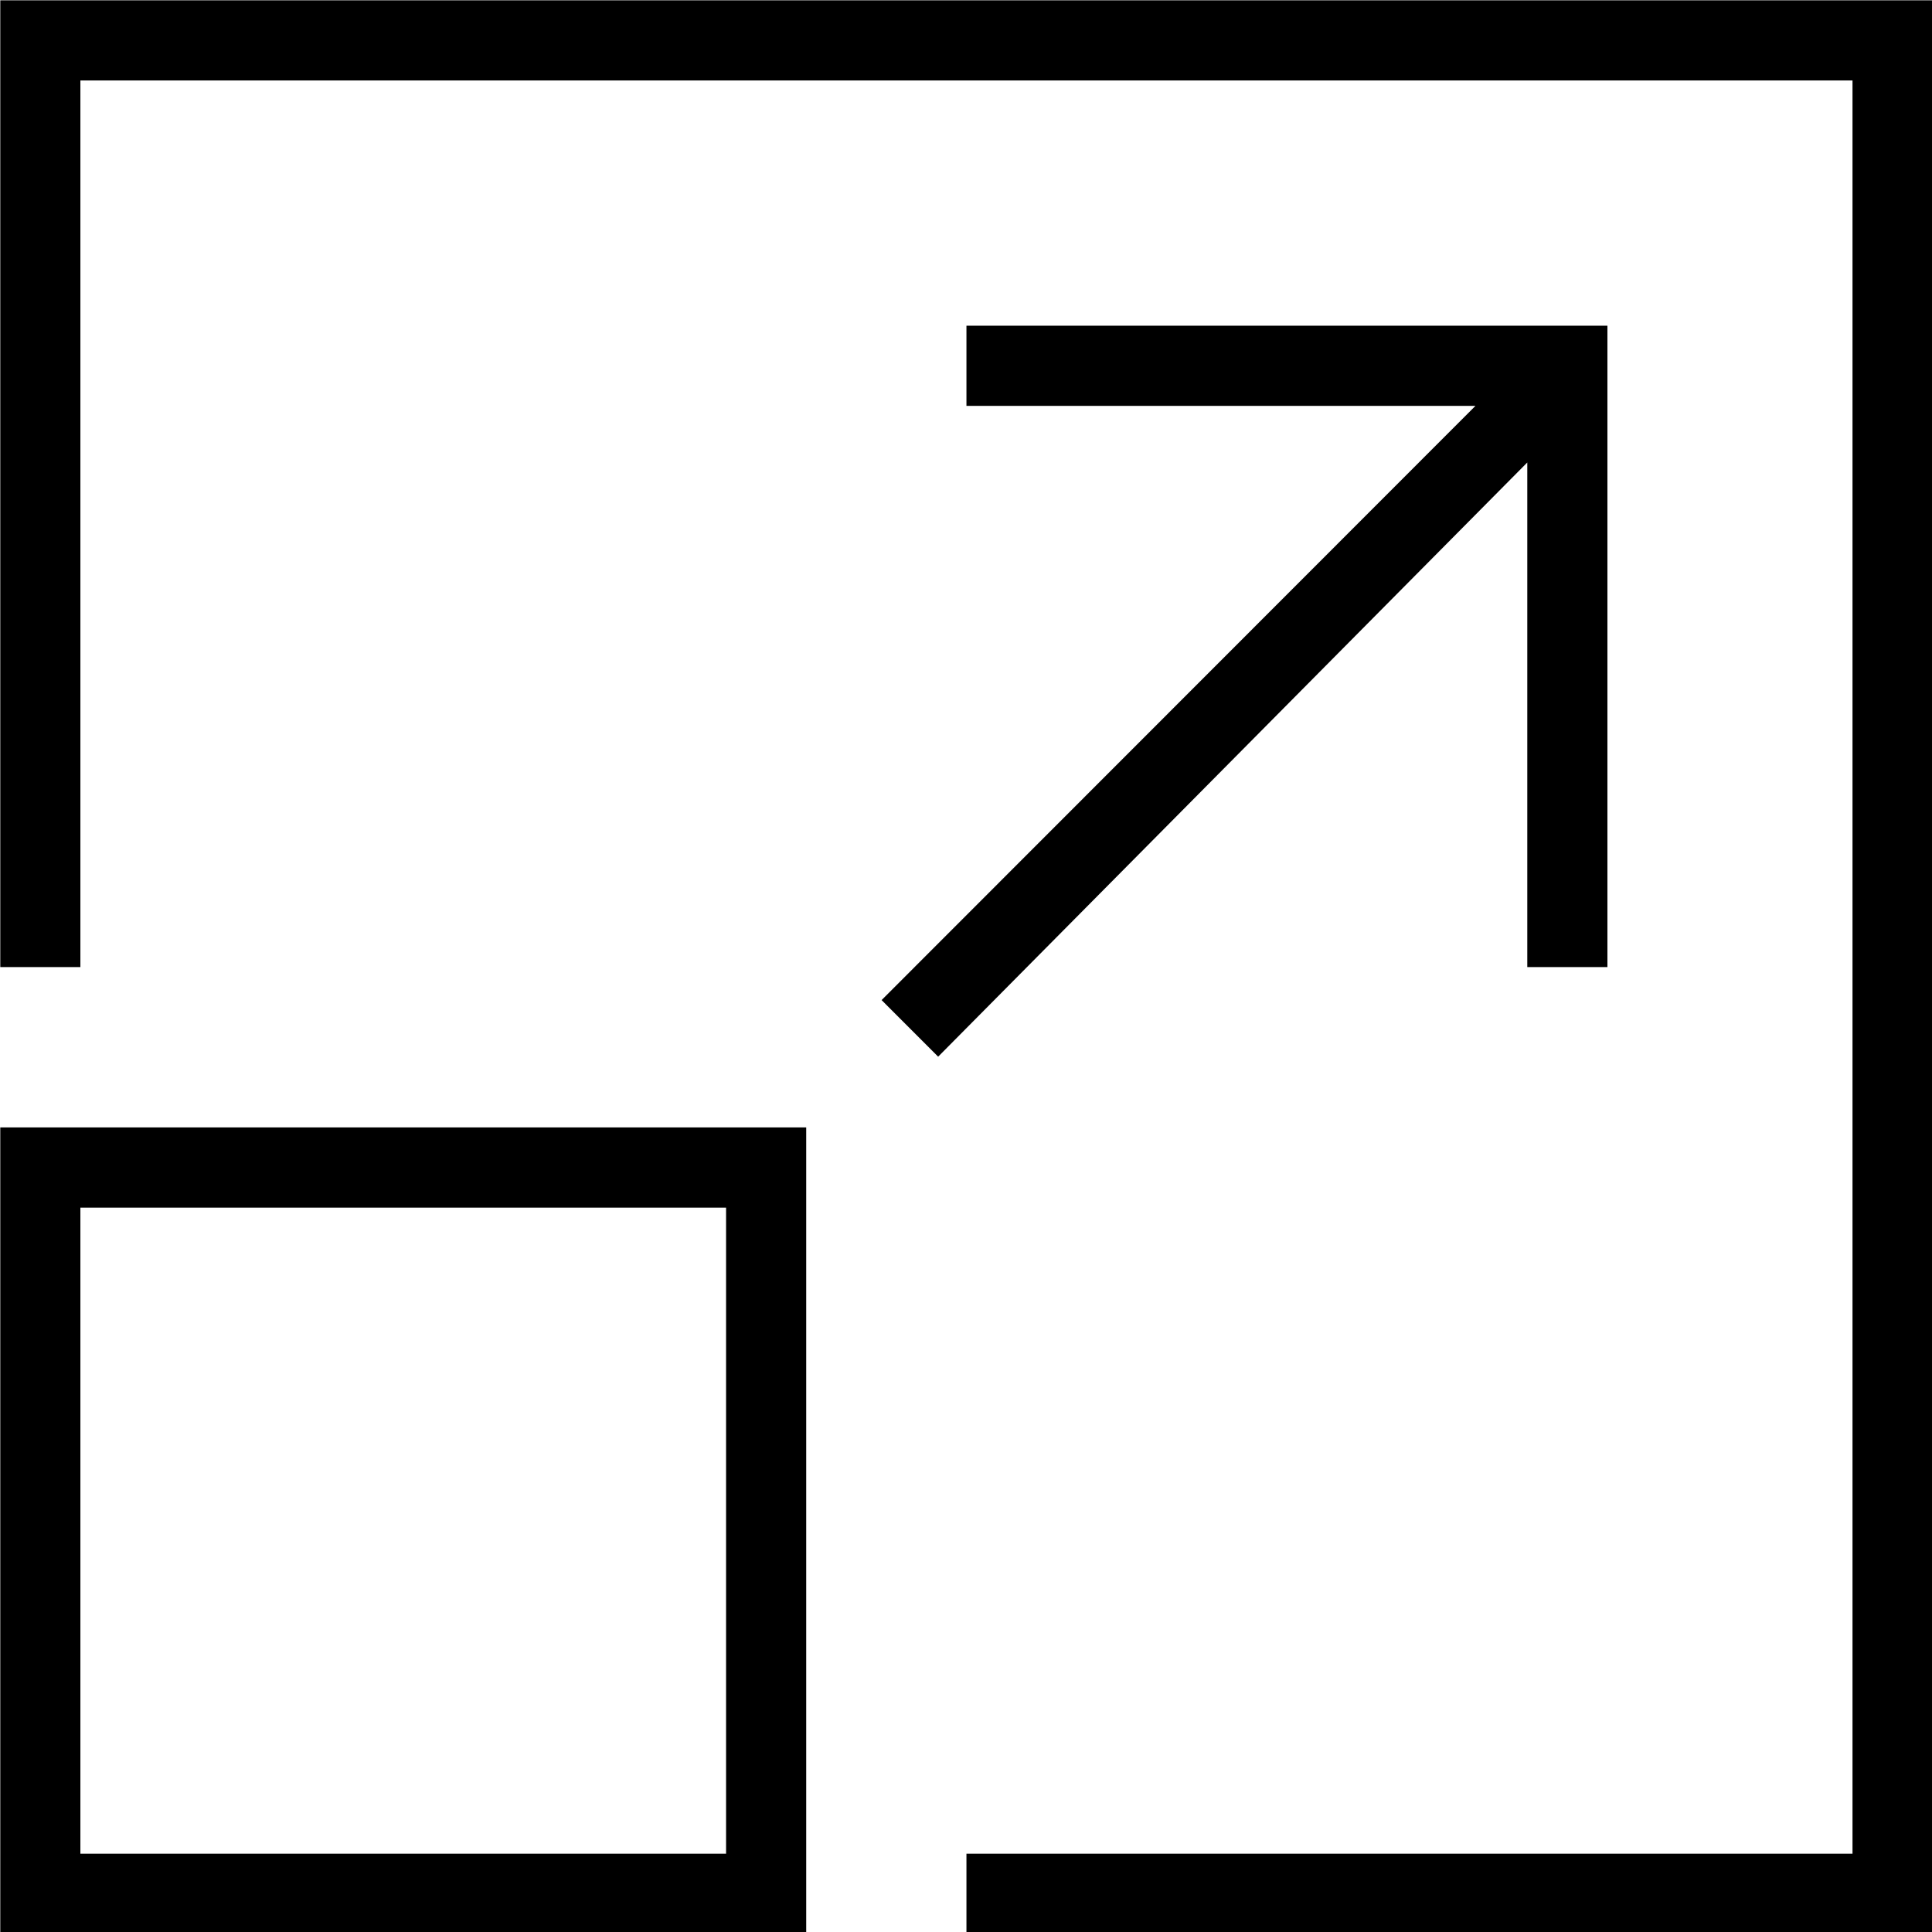<svg xmlns="http://www.w3.org/2000/svg" viewBox="0 0 48 48">
  <path d="M0.007,28.010 L20.030,28.010 L20.030,48.047 L0.007,48.047 L0.007,28.010 ZM1.997,46.054 L18.039,46.054 L18.039,30.003 L1.997,30.003 L1.997,46.054 ZM37.945,11.490 L23.308,26.253 L21.903,24.847 L36.657,10.084 L24.011,10.084 L24.011,8.092 L39.936,8.092 L39.936,24.027 L37.945,24.027 L37.945,11.490 ZM48.015,0.008 L48.015,48.047 L24.011,48.047 L24.011,46.054 L46.025,46.054 L46.025,1.999 L1.997,1.999 L1.997,24.027 L0.007,24.027 L0.007,0.008 L48.015,0.008 Z" class="orange-svg"/>
</svg>
